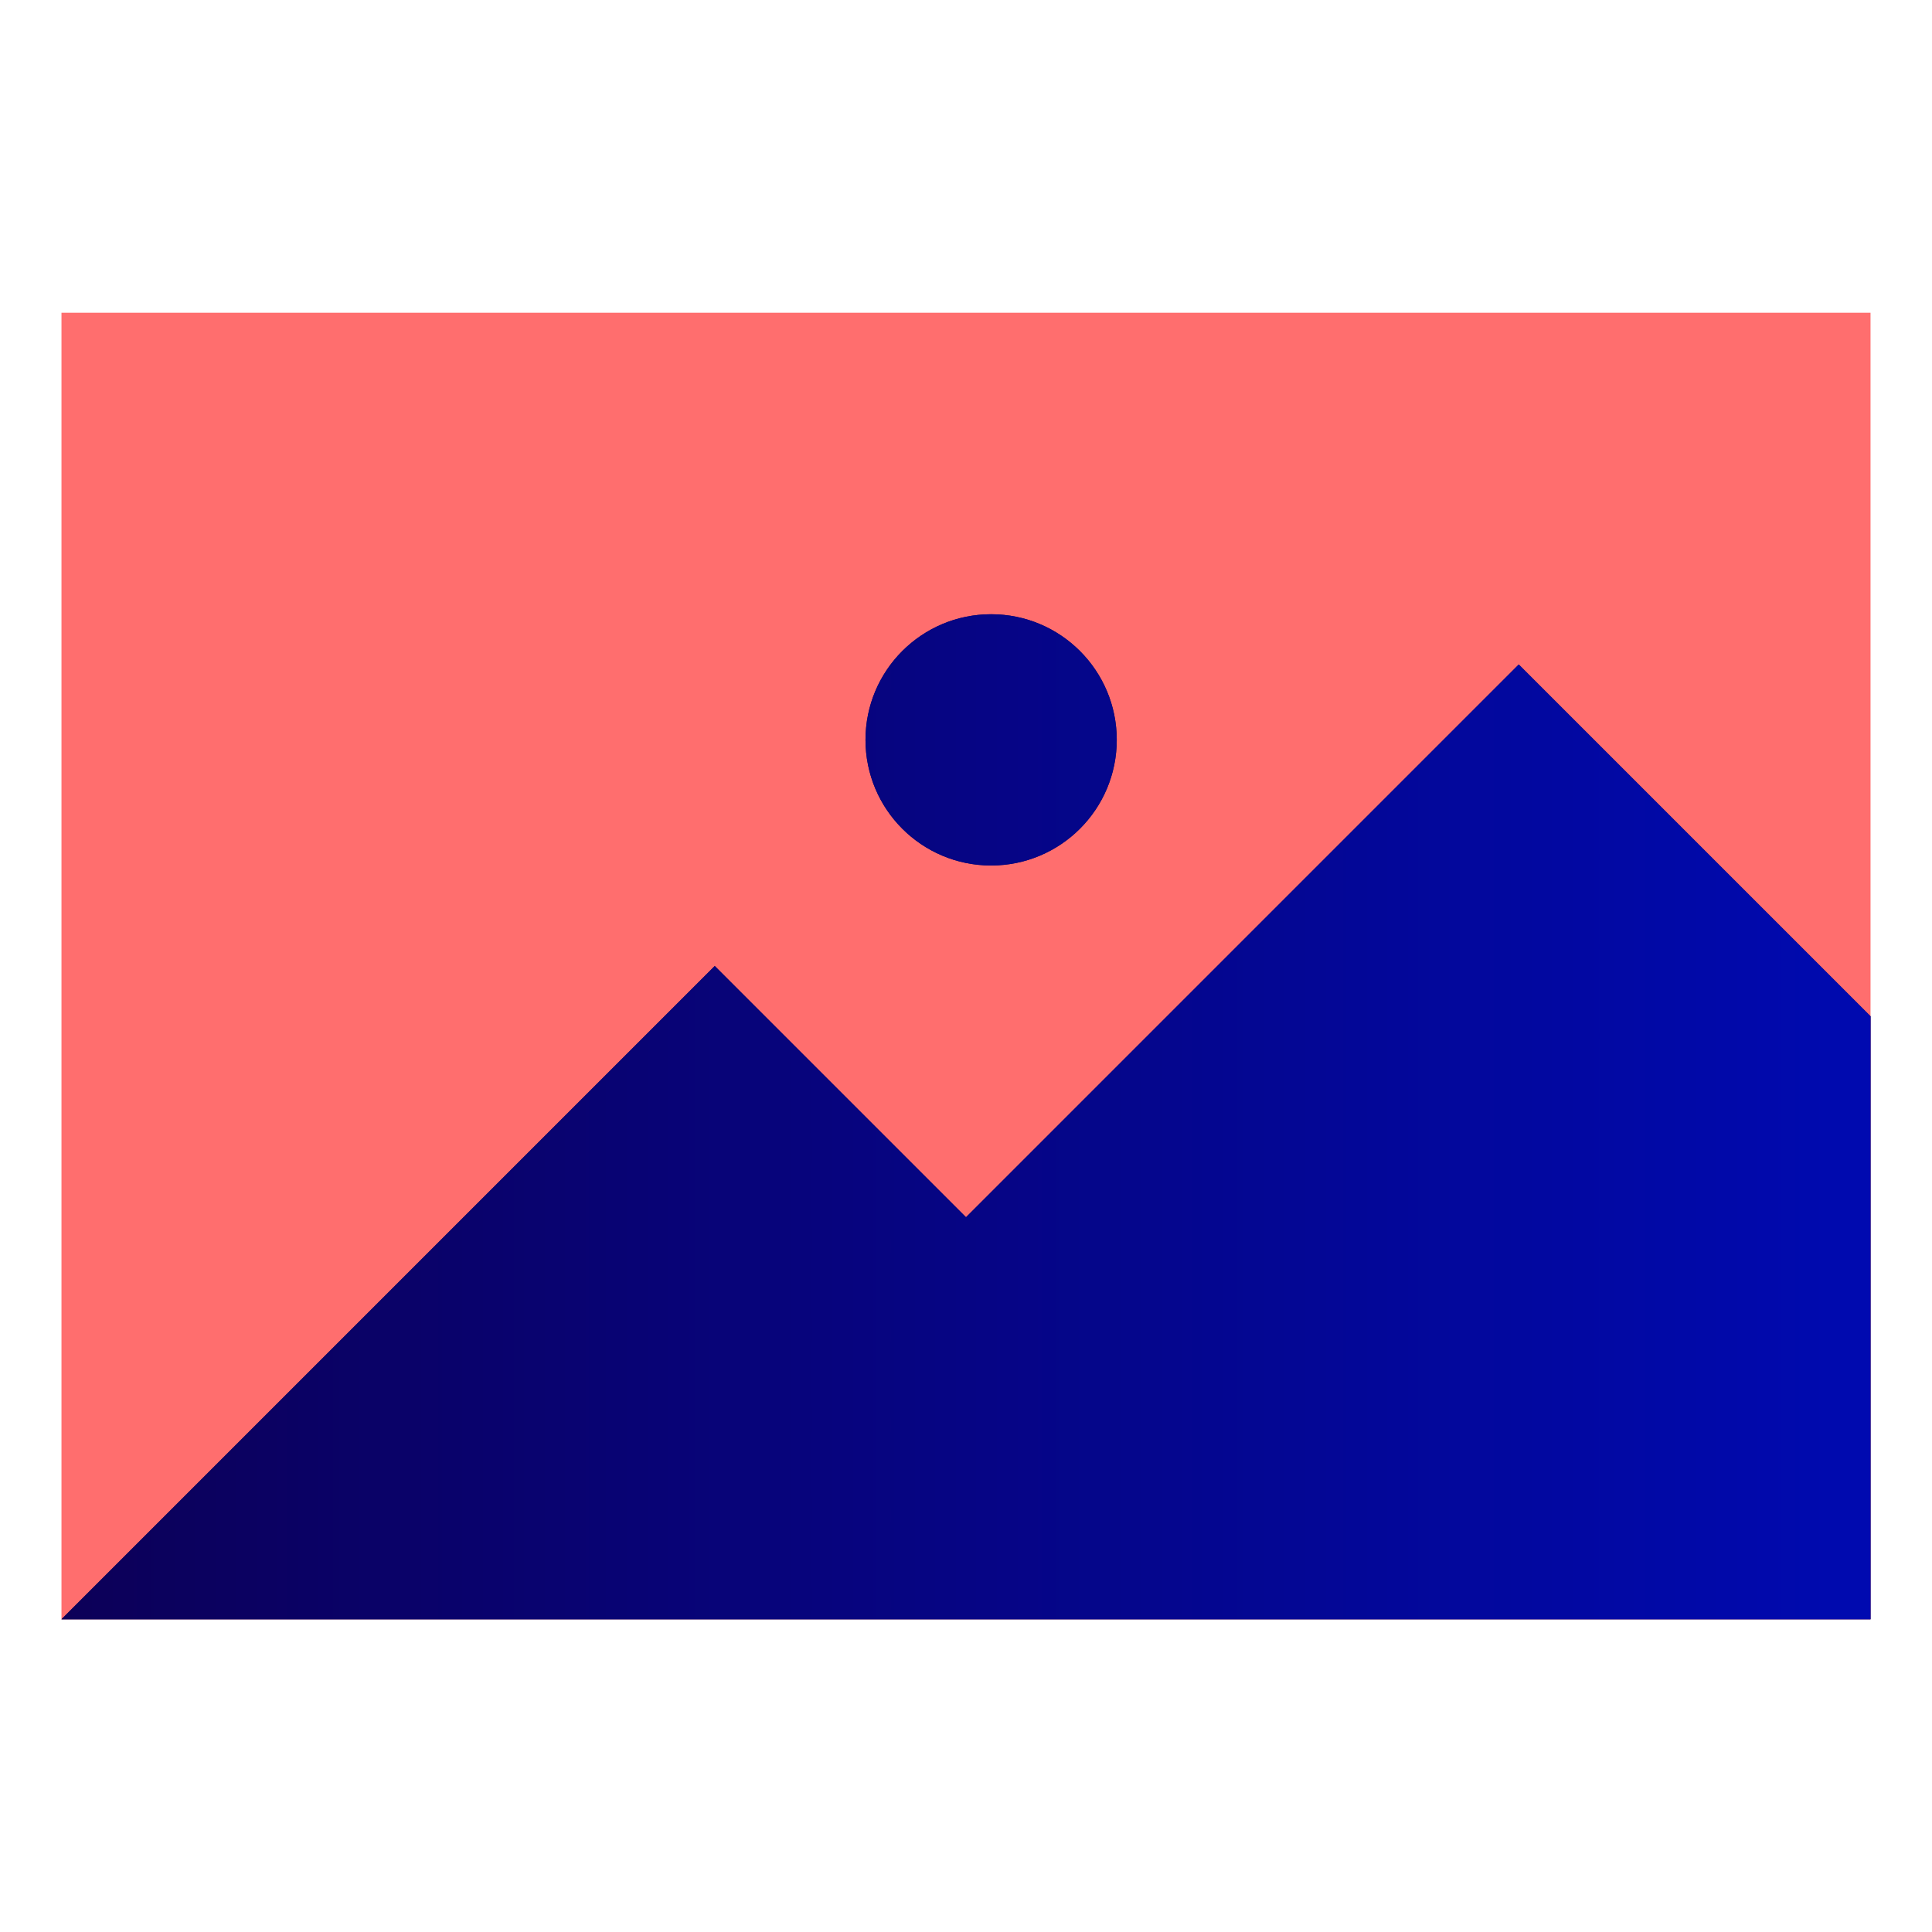 <svg xmlns="http://www.w3.org/2000/svg" xmlns:vectornator="http://vectornator.io" xmlns:xlink="http://www.w3.org/1999/xlink" style="fill-rule:nonzero;clip-rule:evenodd;stroke-linecap:round;stroke-linejoin:round" width="100%" height="100%" stroke-miterlimit="10" version="1.1" viewBox="0 0 100 100" xml:space="preserve"><defs><filter id="Filter" width="100.412" height="74.402" x="-1.558" y="13.87" color-interpolation-filters="sRGB" filterUnits="userSpaceOnUse"><feDropShadow dx="-1.352" dy="1.071" flood-color="#000" flood-opacity=".55" in="SourceGraphic" result="Shadow" stdDeviation="1.355"/></filter><filter id="Filter_2" width="100.412" height="58.796" x="-.785" y="28.864" color-interpolation-filters="sRGB" filterUnits="userSpaceOnUse"><feDropShadow dx="-.579" dy=".459" flood-color="#000" flood-opacity=".55" in="SourceGraphic" result="Shadow" stdDeviation="1.355"/></filter><linearGradient id="LinearGradient" x1="3.182" x2="96.818" y1="57.803" y2="57.803" gradientTransform="matrix(1 0 0 1 0 0)" gradientUnits="userSpaceOnUse"><stop offset="0" stop-color="#0c0058"/><stop offset="1" stop-color="#000ab0"/></linearGradient><filter id="Filter_3" width="100.412" height="58.796" x="-.785" y="28.864" color-interpolation-filters="sRGB" filterUnits="userSpaceOnUse"><feDropShadow dx="-.579" dy=".459" flood-color="#000" flood-opacity=".55" in="SourceGraphic" result="Shadow" stdDeviation="1.355"/></filter></defs><g opacity="1"><path fill="#ff6e6e" fill-rule="nonzero" stroke="none" d="M3.182 16.187L96.818 16.187L96.818 83.813L3.182 83.813L3.182 16.187Z" filter="url(#Filter)" shadowAngle="2.471" shadowColor="#000000" shadowOffset="1.725" shadowOpacity=".55" shadowRadius="2.711"/><path fill="#0c0058" fill-rule="evenodd" stroke="none" d="M3.182 83.813L36.995 50L50 63.005L78.611 34.394L96.818 52.601L96.818 83.813L3.182 83.813ZM51.3 31.793C54.892 31.793 57.803 34.704 57.803 38.295C57.803 41.887 54.892 44.798 51.3 44.798C47.709 44.798 44.798 41.887 44.798 38.295C44.798 34.704 47.709 31.793 51.3 31.793Z" filter="url(#Filter_2)" shadowAngle="2.471" shadowColor="#000000" shadowOffset=".739" shadowOpacity=".55" shadowRadius="2.711"/><path fill="url(#LinearGradient)" fill-rule="evenodd" stroke="none" d="M3.182 83.813L36.995 50L50 63.005L78.611 34.394L96.818 52.601L96.818 83.813L3.182 83.813ZM51.3 31.793C54.892 31.793 57.803 34.704 57.803 38.295C57.803 41.887 54.892 44.798 51.3 44.798C47.709 44.798 44.798 41.887 44.798 38.295C44.798 34.704 47.709 31.793 51.3 31.793Z" filter="url(#Filter_3)" shadowAngle="2.471" shadowColor="#000000" shadowOffset=".739" shadowOpacity=".55" shadowRadius="2.711"/></g></svg>